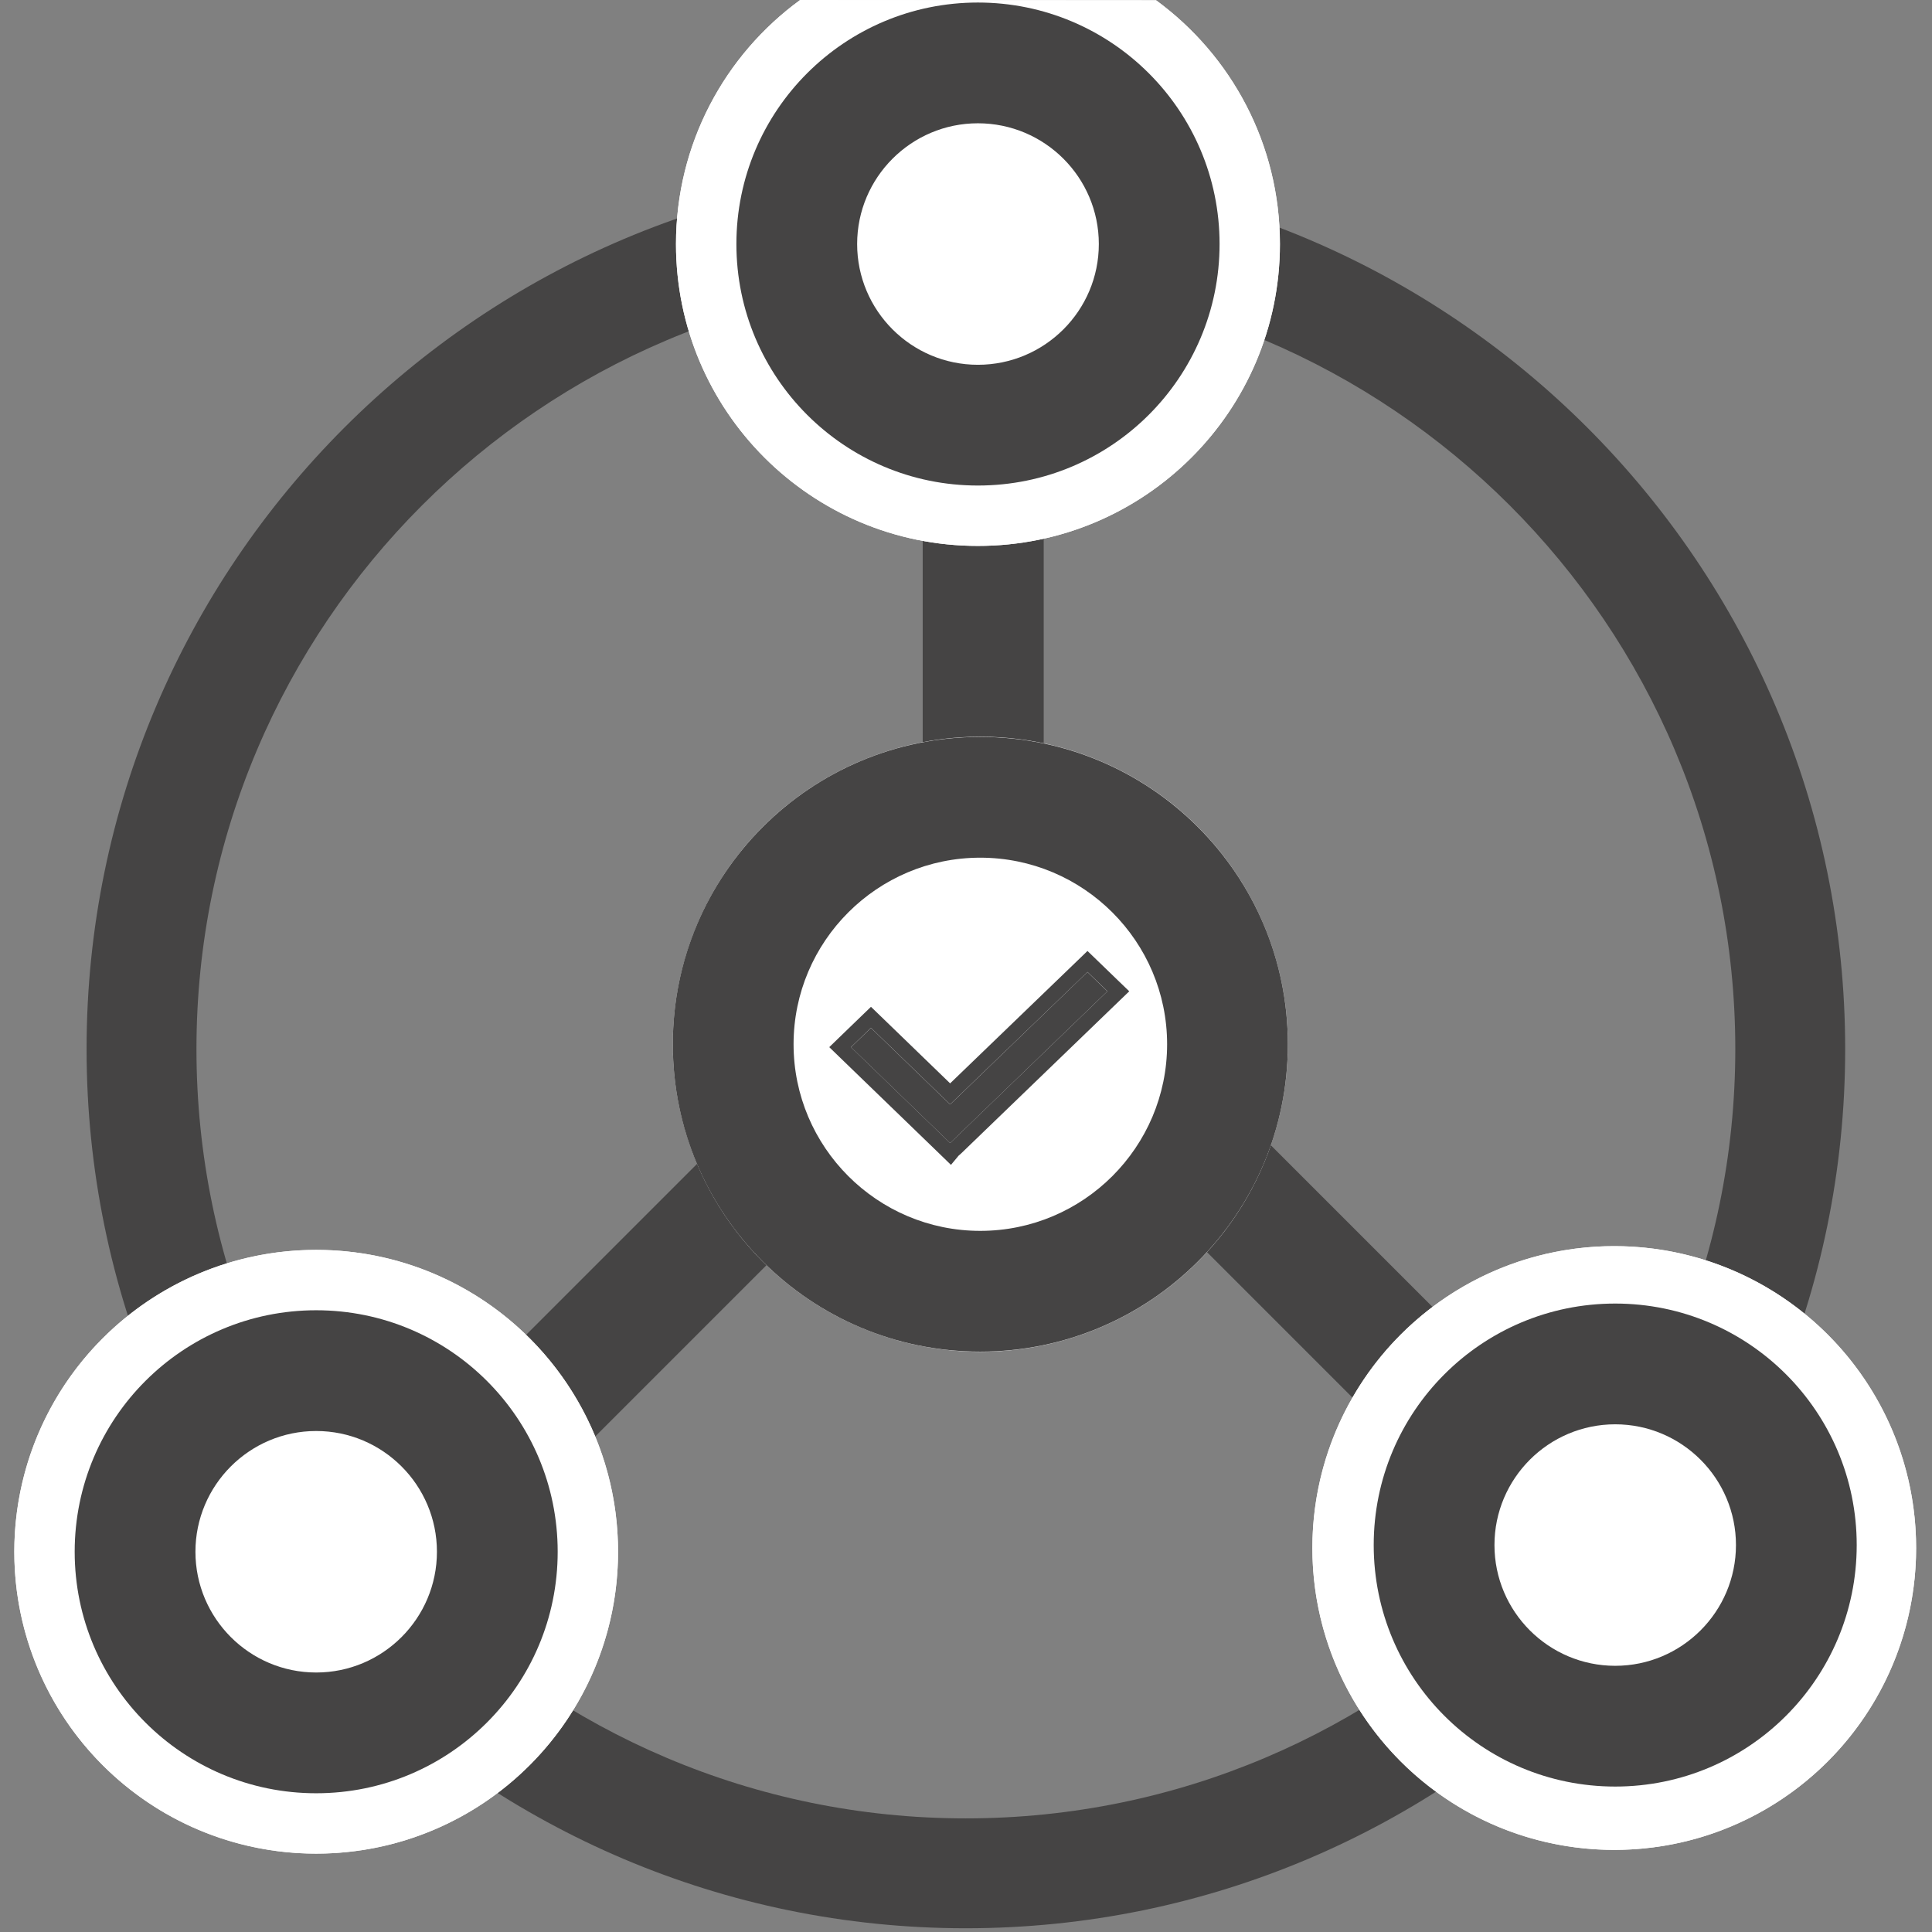 <?xml version="1.0" encoding="iso-8859-1"?>
<!-- Generator: Adobe Illustrator 16.0.4, SVG Export Plug-In . SVG Version: 6.00 Build 0)  -->
<!DOCTYPE svg PUBLIC "-//W3C//DTD SVG 1.1//EN" "http://www.w3.org/Graphics/SVG/1.1/DTD/svg11.dtd">
<svg version="1.1" id="&#x56FE;&#x5C42;_1" xmlns="http://www.w3.org/2000/svg" xmlns:xlink="http://www.w3.org/1999/xlink" x="0px"
	 y="0px" width="32px" height="32px" viewBox="0 0 32 32" style="enable-background:new 0 0 32 32;" xml:space="preserve">
<rect x="0" y="0" width="32" height="32" fill="#808080" stroke="none"/>
<path style="fill:#454444;" d="M7.247,23.576l5.656-5.656l1.414,1.414L8.661,24.99L7.247,23.576z M24.241,24.989l-5.656-5.656
	l1.414-1.414l5.656,5.656L24.241,24.989z M15.283,14.12V6.121h2.004v7.999H15.283z"/>
<path style="fill:#454444;" d="M15.996,31.938c-8.029,0-14.562-6.533-14.562-14.562c0-8.03,6.531-14.563,14.562-14.563
	c8.035,0,14.566,6.533,14.566,14.563C30.562,25.405,24.029,31.938,15.996,31.938z M15.996,4.633
	c-7.024,0-12.742,5.716-12.742,12.743c0,7.024,5.716,12.742,12.742,12.742c7.031,0,12.746-5.718,12.746-12.742
	C28.742,10.349,23.024,4.633,15.996,4.633z"/>
<g>
	<circle style="fill:#FFFFFF;" cx="26.737" cy="25.64" r="5"/>
	<path style="fill:#FFFFFF;" d="M26.737,22.64c1.654,0,3,1.346,3,3s-1.346,3-3,3s-3-1.346-3-3S25.083,22.64,26.737,22.64
		 M26.737,20.64c-2.764,0-5,2.238-5,5s2.236,5,5,5c2.762,0,5-2.238,5-5S29.499,20.64,26.737,20.64L26.737,20.64z"/>
</g>
<g>
	<circle style="fill:#FFFFFF;" cx="5.237" cy="25.702" r="5"/>
	<path style="fill:#FFFFFF;" d="M5.237,22.702c1.654,0,3,1.346,3,3s-1.346,3-3,3c-1.654,0-3-1.346-3-3S3.583,22.702,5.237,22.702
		 M5.237,20.702c-2.763,0-5,2.238-5,5s2.237,5,5,5c2.761,0,5-2.238,5-5S7.999,20.702,5.237,20.702L5.237,20.702z"/>
</g>
<g>
	<circle style="fill:#FFFFFF;" cx="5.237" cy="25.702" r="4"/>
	<path style="fill:#454444;" d="M5.237,23.702c1.103,0,2,0.897,2,2s-0.897,2-2,2s-2-0.897-2-2S4.134,23.702,5.237,23.702
		 M5.237,21.702c-2.209,0-4,1.789-4,4c0,2.209,1.791,4,4,4c2.209,0,4-1.791,4-4C9.237,23.491,7.446,21.702,5.237,21.702
		L5.237,21.702z"/>
</g>
<g>
	<path style="fill:#FFFFFF;" d="M19.148,0.004c1.244,0.91,2.052,2.38,2.052,4.038c0,2.761-2.238,5-5.003,5c-2.763,0-5-2.239-5-5
		c0-1.661,0.81-3.133,2.056-4.042"/>
	<path style="fill:#FFFFFF;" d="M16.197,1.042c1.658,0,3.003,1.346,3.003,3s-1.346,3-3.003,3c-1.654,0-3-1.346-3-3
		S14.542,1.042,16.197,1.042 M13.252,0c-1.247,0.909-2.056,2.381-2.056,4.042c0,2.761,2.237,5,5,5c2.765,0,5.003-2.239,5.003-5
		c0-1.658-0.808-3.128-2.052-4.038"/>
</g>
<g>
	<circle style="fill:#FFFFFF;" cx="26.753" cy="25.591" r="4"/>
	<path style="fill:#454444;" d="M26.753,23.591c1.103,0,2,0.897,2,2s-0.897,2-2,2s-2-0.897-2-2S25.65,23.591,26.753,23.591
		 M26.753,21.591c-2.21,0-4,1.79-4,4s1.79,4,4,4c2.209,0,4-1.79,4-4S28.962,21.591,26.753,21.591L26.753,21.591z"/>
</g>
<g>
	<circle style="fill:#FFFFFF;" cx="16.198" cy="4.042" r="4.002"/>
	<path style="fill:#454444;" d="M16.197,2.042c1.106,0,2.003,0.897,2.003,2s-0.897,2-2.003,2c-1.103,0-2-0.897-2-2
		S15.094,2.042,16.197,2.042 M16.197,0.042c-2.21,0-4,1.791-4,4s1.79,4,4,4c2.212,0,4.003-1.791,4.003-4S18.409,0.042,16.197,0.042
		L16.197,0.042z"/>
</g>
<g>
	<circle style="fill:#FFFFFF;" cx="16.238" cy="17.296" r="5.094"/>
	<path style="fill:#454444;" d="M16.236,14.206c1.708,0,3.095,1.386,3.095,3.09s-1.387,3.091-3.095,3.091
		c-1.705,0-3.092-1.387-3.092-3.091S14.531,14.206,16.236,14.206 M16.236,12.206c-2.815,0-5.092,2.279-5.092,5.09
		c0,2.812,2.277,5.091,5.092,5.091c2.815,0,5.095-2.278,5.095-5.091C21.331,14.484,19.052,12.206,16.236,12.206L16.236,12.206z"/>
</g>
<g>
	<path style="fill:#454444;" d="M15.743,18.927l-0.007-0.006l-0.005,0.006l-1.636-1.582l0.331-0.32l1.311,1.268l2.274-2.193
		l0.331,0.319L15.743,18.927z"/>
	<path style="fill:#454444;" d="M18.012,16.099l0.331,0.319l-2.6,2.508l-0.007-0.006l-0.005,0.006l-1.636-1.582l0.331-0.32
		l1.311,1.268L18.012,16.099 M18.012,15.751l-0.174,0.168l-2.101,2.025l-1.137-1.1l-0.174-0.168l-0.174,0.168l-0.331,0.32
		l-0.186,0.18l0.186,0.18l1.636,1.582l0.194,0.188l0.127-0.153l0.039-0.034l2.6-2.508l0.187-0.18l-0.187-0.18l-0.331-0.32
		L18.012,15.751L18.012,15.751z"/>
</g>
</svg>

